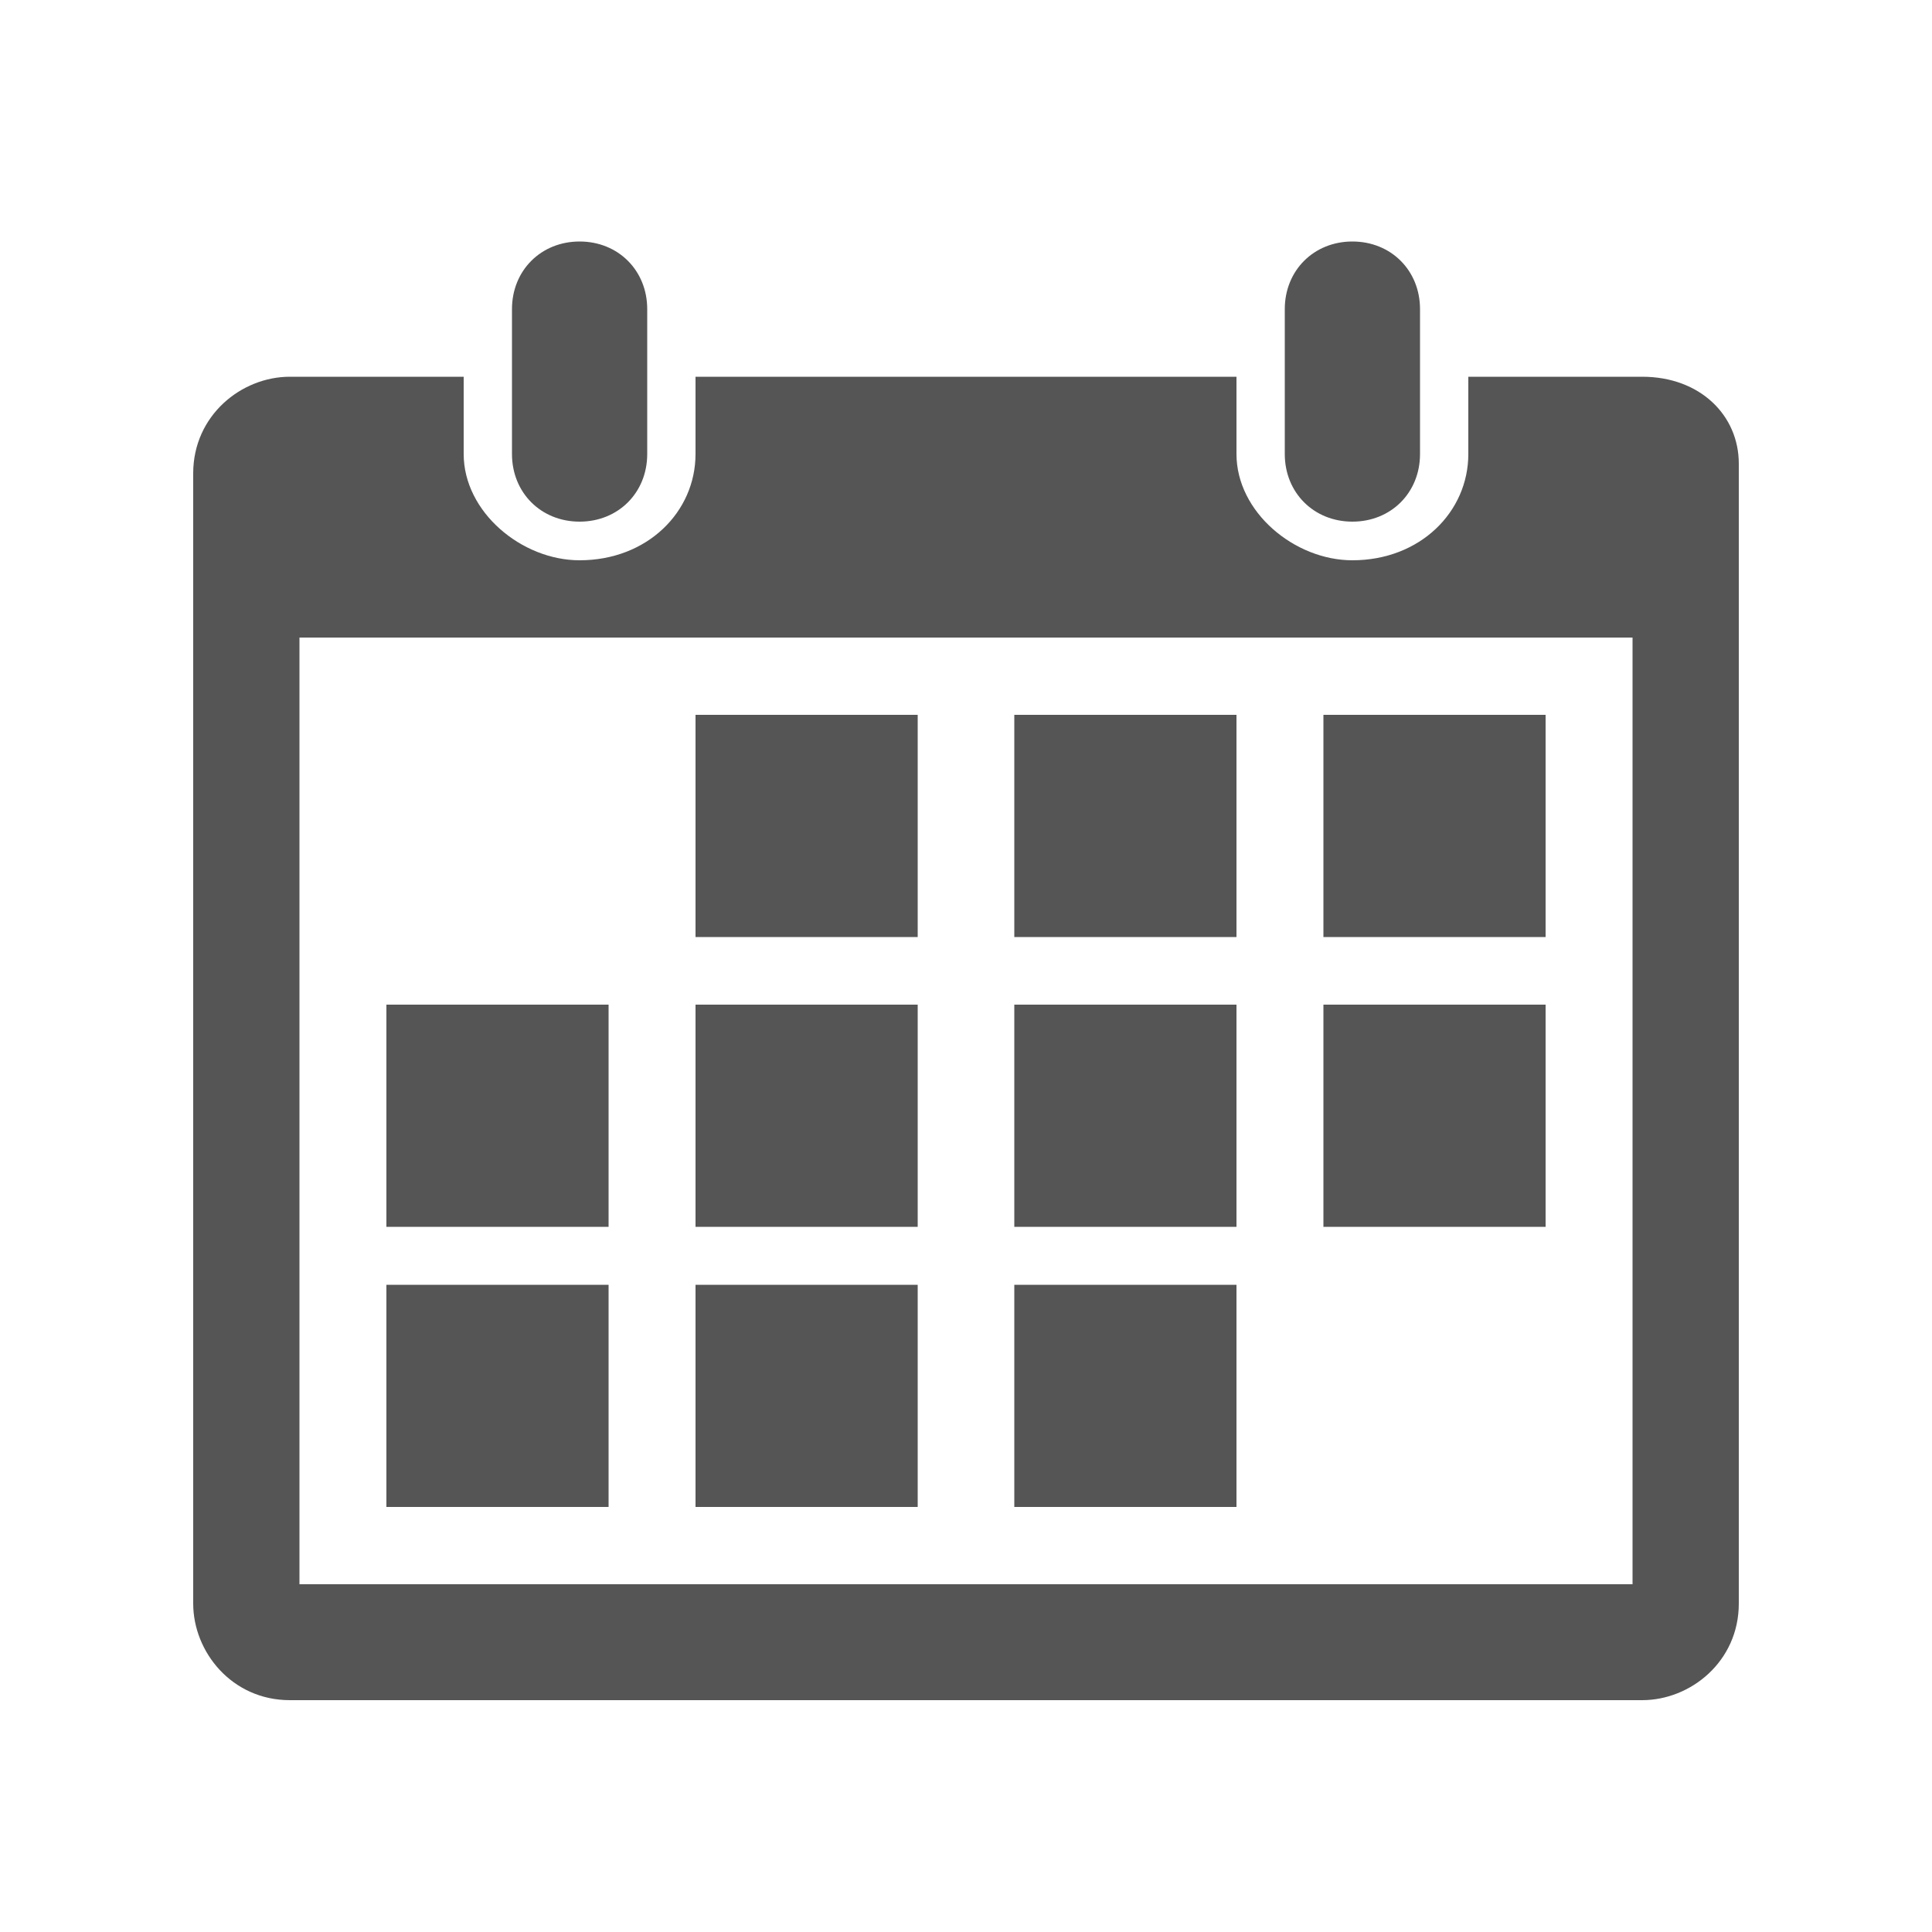 <svg xmlns="http://www.w3.org/2000/svg" width="20" height="20" viewBox="0 0 20 20"><path fill="#555" d="M17 3.9h-1.8v.8c0 .6-.5 1.1-1.2 1.1-.6 0-1.2-.5-1.2-1.1v-.8H7.2v.8c0 .6-.5 1.1-1.2 1.1-.6 0-1.2-.5-1.2-1.1v-.8H3c-.5 0-1 .4-1 1v11.7c0 .5.4 1 1 1h14c.5 0 1-.4 1-1V4.8c0-.5-.4-.9-1-.9zm-.1 12.5H3.1V6.6h13.8v9.8zM6.7 4.7c0 .4-.3.7-.7.7-.4 0-.7-.3-.7-.7V3.2c0-.4.3-.7.7-.7.4 0 .7.3.7.7v1.5zm8-1.5c0-.4-.3-.7-.7-.7-.4 0-.7.3-.7.7v1.5c0 .4.3.7.7.7.4 0 .7-.3.7-.7V3.2zM9.5 7.4H7.2v2.3h2.3V7.4zm3.3 0h-2.3v2.3h2.3V7.4zm3.2 0h-2.3v2.3H16V7.4zm-9.7 3H4v2.3h2.3v-2.3zm3.2 0H7.2v2.3h2.3v-2.3zm3.3 0h-2.3v2.3h2.3v-2.3zm3.2 0h-2.3v2.3H16v-2.3zm-9.7 2.9H4v2.3h2.3v-2.3zm3.2 0H7.2v2.3h2.3v-2.3zm3.3 0h-2.3v2.3h2.3v-2.3z"/></svg>